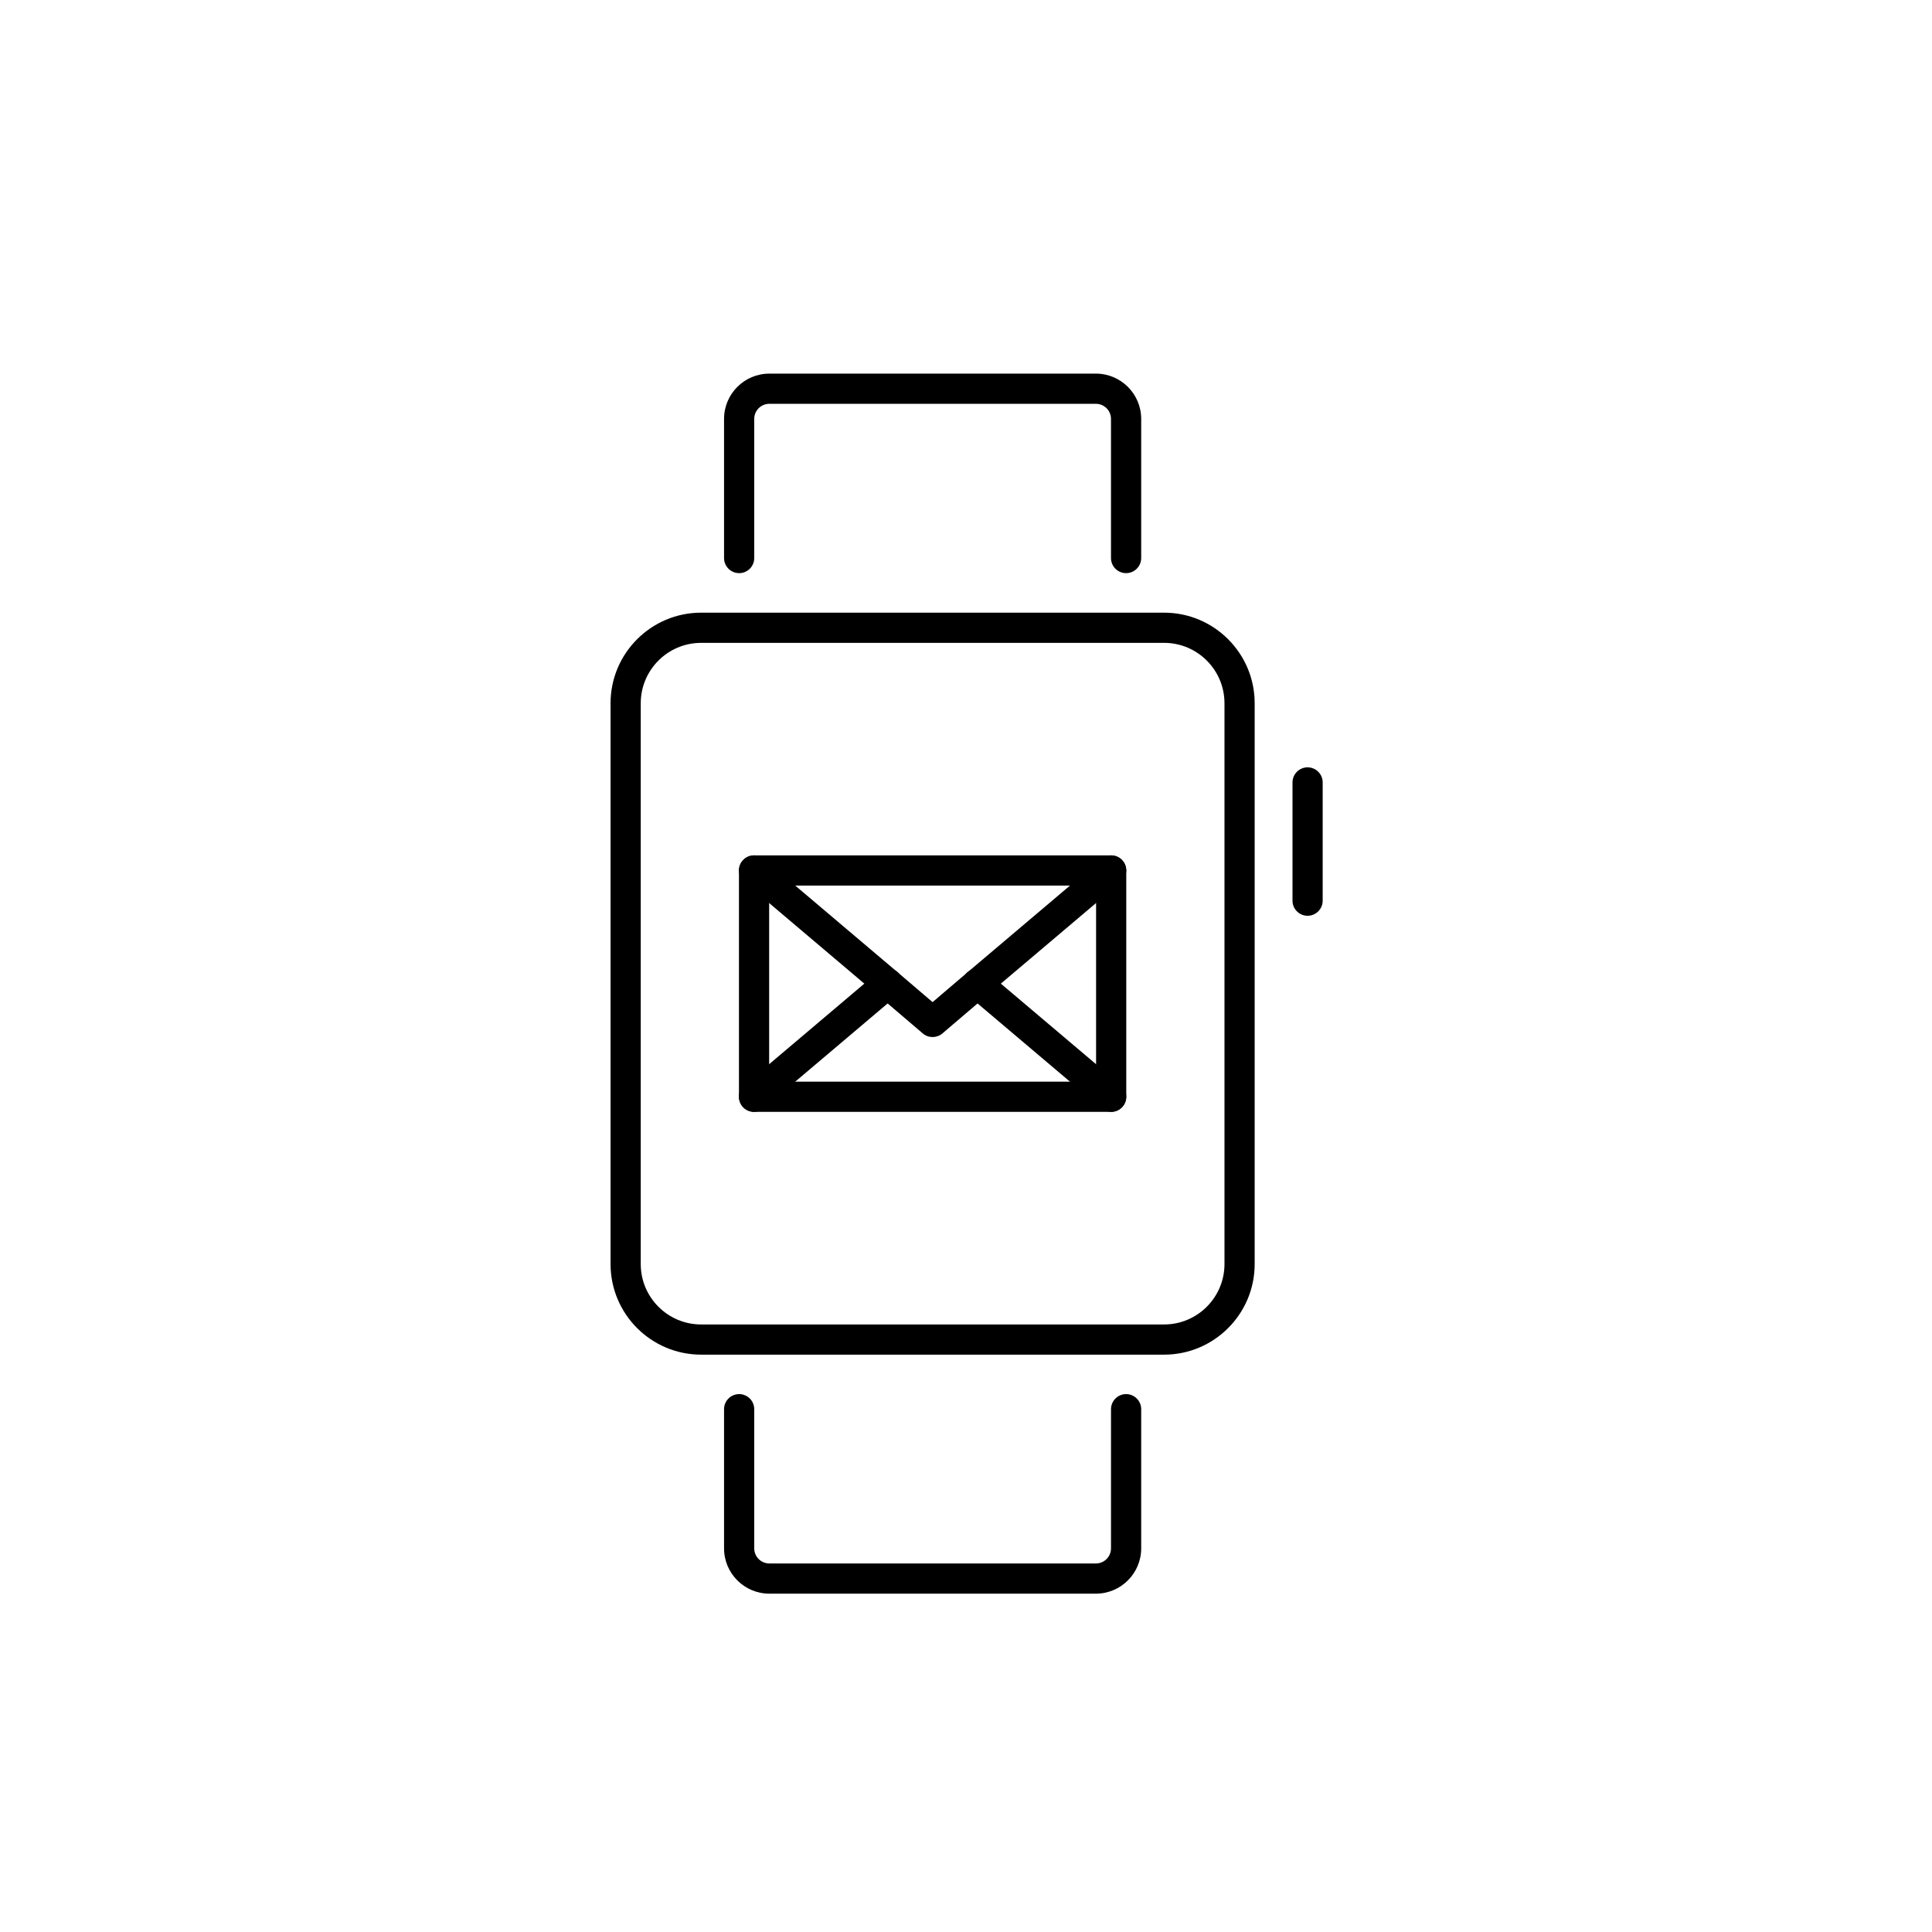 <?xml version="1.0" encoding="utf-8"?>
<!-- Generator: Adobe Illustrator 16.0.0, SVG Export Plug-In . SVG Version: 6.00 Build 0)  -->
<!DOCTYPE svg PUBLIC "-//W3C//DTD SVG 1.1//EN" "http://www.w3.org/Graphics/SVG/1.1/DTD/svg11.dtd">
<svg version="1.1" id="Layer_1" xmlns="http://www.w3.org/2000/svg" xmlns:xlink="http://www.w3.org/1999/xlink" x="0px" y="0px"
	 width="128px" height="128px" viewBox="0 0 128 128" enable-background="new 0 0 128 128" xml:space="preserve">
<g>
	<g>
		<g>
			<g>
				<path d="M64.762,66.169c-0.284,0-0.566-0.12-0.764-0.354c-0.357-0.421-0.305-1.052,0.117-1.409l8.856-7.497
					c0.422-0.356,1.053-0.305,1.409,0.117c0.357,0.421,0.305,1.052-0.117,1.409l-8.856,7.497
					C65.22,66.091,64.991,66.169,64.762,66.169z"/>
			</g>
			<g>
				<path d="M61.786,68.707c-0.231,0-0.462-0.08-0.649-0.239l-2.974-2.538c-0.42-0.359-0.47-0.99-0.111-1.41
					c0.357-0.42,0.989-0.47,1.41-0.111l2.324,1.984l2.327-1.984c0.42-0.359,1.052-0.309,1.41,0.112
					c0.358,0.42,0.309,1.051-0.112,1.41l-2.976,2.538C62.248,68.627,62.017,68.707,61.786,68.707z"/>
			</g>
			<g>
				<path d="M58.812,66.169c-0.229,0-0.458-0.078-0.646-0.237l-8.854-7.497c-0.422-0.357-0.474-0.988-0.117-1.409
					c0.357-0.423,0.988-0.474,1.409-0.117l8.854,7.497c0.422,0.357,0.474,0.988,0.117,1.409
					C59.378,66.049,59.096,66.169,58.812,66.169z"/>
			</g>
			<g>
				<path d="M49.958,73.663c-0.284,0-0.566-0.12-0.764-0.354c-0.357-0.421-0.304-1.053,0.117-1.409l8.854-7.494
					c0.422-0.357,1.053-0.304,1.409,0.117c0.357,0.421,0.304,1.053-0.117,1.409l-8.854,7.494
					C50.416,73.585,50.187,73.663,49.958,73.663z"/>
			</g>
			<g>
				<path d="M73.618,73.663c-0.228,0-0.458-0.078-0.646-0.237l-8.856-7.494c-0.421-0.356-0.474-0.987-0.117-1.409
					s0.987-0.475,1.409-0.117l8.856,7.494c0.421,0.356,0.474,0.987,0.117,1.409C74.184,73.543,73.902,73.663,73.618,73.663z"/>
			</g>
		</g>
		<g>
			<path d="M73.618,73.663h-23.66c-0.552,0-1-0.448-1-1V57.672c0-0.552,0.448-1,1-1h23.66c0.552,0,1,0.448,1,1v14.991
				C74.618,73.215,74.17,73.663,73.618,73.663z M50.958,71.663h21.66V58.672h-21.66V71.663z"/>
		</g>
	</g>
	<g>
		<path d="M77.125,89.749H46.451c-3.309,0-6-2.691-6-6V46.591c0-3.309,2.691-6,6-6h30.674c3.309,0,6,2.691,6,6v37.158
			C83.125,87.058,80.434,89.749,77.125,89.749z M46.451,42.591c-2.206,0-4,1.794-4,4v37.158c0,2.206,1.794,4,4,4h30.674
			c2.206,0,4-1.794,4-4V46.591c0-2.206-1.794-4-4-4H46.451z"/>
	</g>
	<g>
		<path d="M86.631,60.672c-0.552,0-1-0.448-1-1v-7.834c0-0.552,0.448-1,1-1s1,0.448,1,1v7.834
			C87.631,60.224,87.183,60.672,86.631,60.672z"/>
	</g>
	<g>
		<path d="M74.606,37.972c-0.552,0-1-0.448-1-1v-9.219c0-0.551-0.449-1-1-1H50.97c-0.551,0-1,0.449-1,1v9.219c0,0.552-0.448,1-1,1
			s-1-0.448-1-1v-9.219c0-1.654,1.346-3,3-3h21.637c1.654,0,3,1.346,3,3v9.219C75.606,37.524,75.159,37.972,74.606,37.972z"/>
	</g>
	<g>
		<path d="M72.606,105.584H50.97c-1.654,0-3-1.346-3-3v-9.221c0-0.552,0.448-1,1-1s1,0.448,1,1v9.221c0,0.551,0.449,1,1,1h21.637
			c0.551,0,1-0.449,1-1v-9.221c0-0.552,0.448-1,1-1s1,0.448,1,1v9.221C75.606,104.238,74.261,105.584,72.606,105.584z"/>
	</g>
</g>
</svg>
